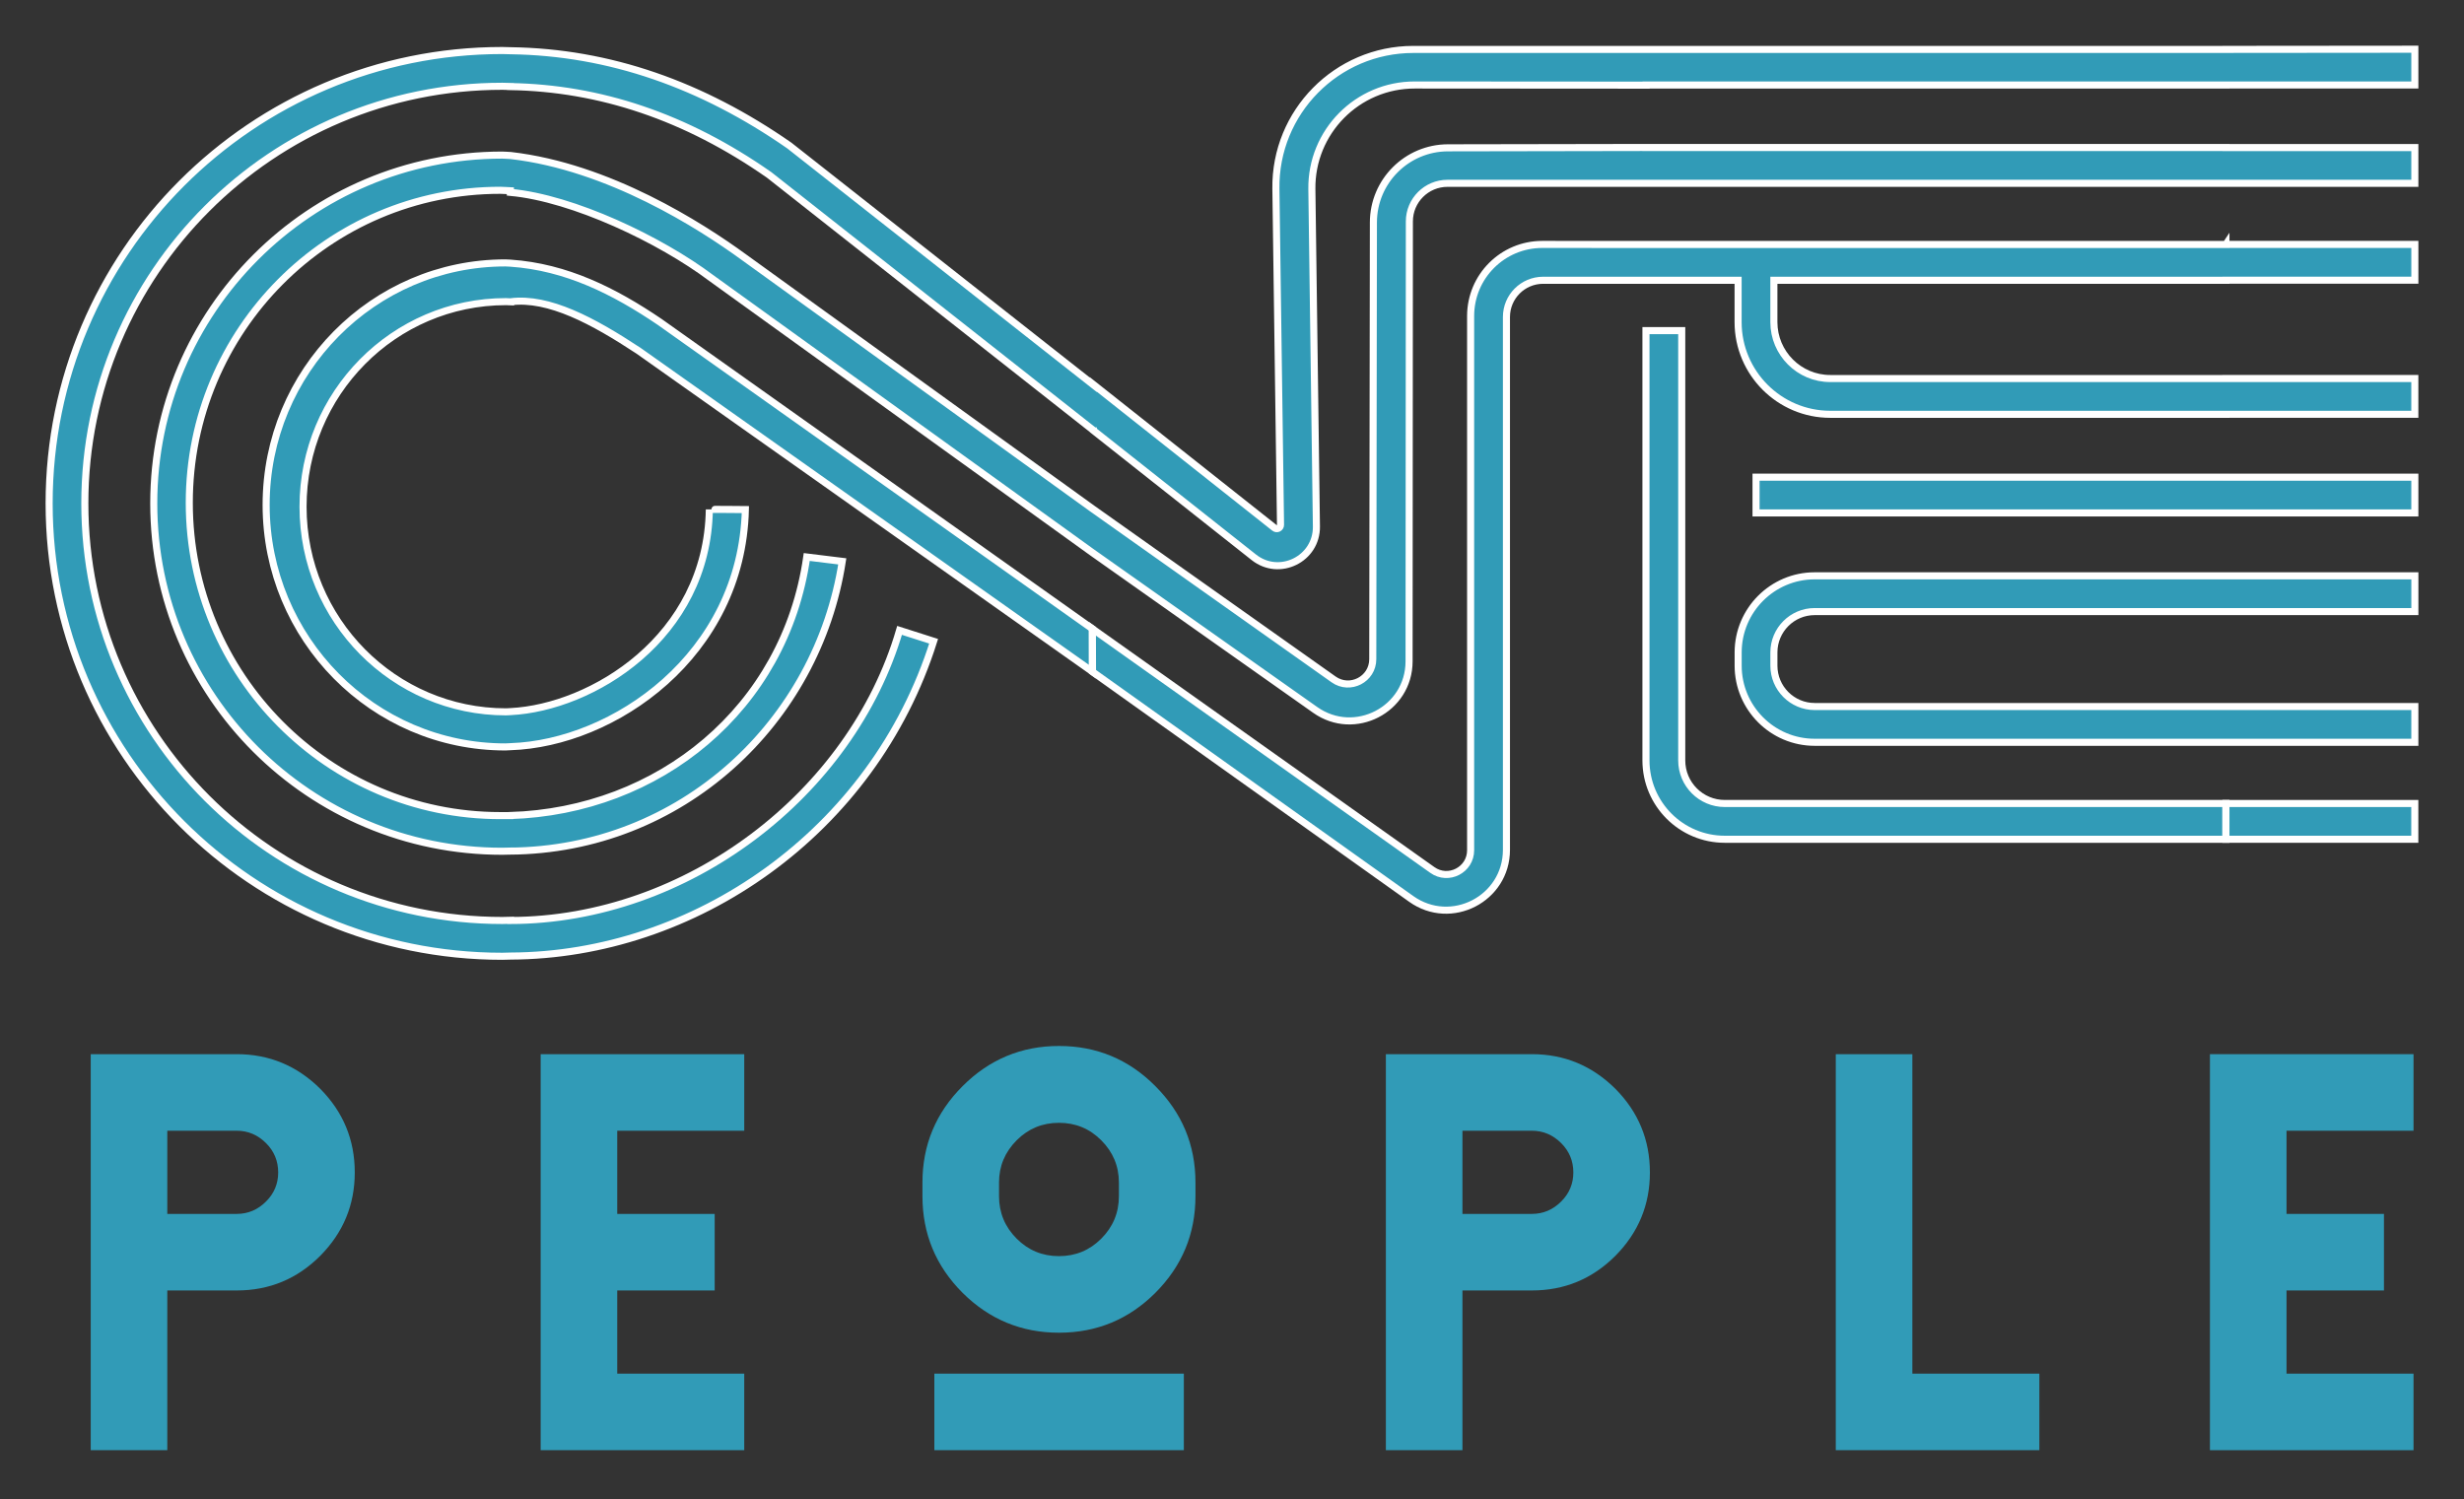 <?xml version="1.0" encoding="utf-8"?>
<!-- Generator: Adobe Illustrator 17.0.0, SVG Export Plug-In . SVG Version: 6.00 Build 0)  -->
<!DOCTYPE svg PUBLIC "-//W3C//DTD SVG 1.1//EN" "http://www.w3.org/Graphics/SVG/1.1/DTD/svg11.dtd">
<svg version="1.1" id="rounded_gradient_lines" xmlns="http://www.w3.org/2000/svg" xmlns:xlink="http://www.w3.org/1999/xlink"
	 x="0px" y="0px" width="348.342px" height="211.99px" viewBox="0 0 348.342 211.99" enable-background="new 0 0 348.342 211.99"
	 xml:space="preserve">
<rect x="0" y="0" width="348.342" height="211.99" fill="#333333" stroke="none"/>
<g>
	<g>
		<path fill="#319BB7" stroke="#FFFFFF" stroke-miterlimit="10" d="M72.189,130.143v-0.033c-0.391,0.008-0.778,0.03-1.171,0.03
			c-32.599,0-59.025-26.402-59.025-58.97s26.426-58.971,59.025-58.971c0.393,0,0.78,0.022,1.171,0.03v0.013
			c12.557,0.222,24.76,4.235,36.565,12.504l45.814,36.089v-0.408l0.001,0.427l22.688,17.939c3.608,2.853,8.91,0.241,8.848-4.358
			l-0.643-47.689c-0.109-8.106,6.435-14.734,14.542-14.729l32.704,0.022v-0.017h81.977v-0.006h26.707V6.959l-26.707,0.024v0.006
			H232.67h-0.008h-32.857c-10.835,0-19.577,8.863-19.428,19.697l0.653,47.52c0.006,0.447-0.509,0.7-0.859,0.423L154.56,54.35v0.052
			l-42.974-33.829C99.26,11.998,86.158,7.368,72.189,7.172c-0.395-0.007-0.786-0.03-1.183-0.03c-35.38,0-64.06,28.667-64.06,64.029
			S35.627,135.2,71.006,135.2c0.397,0,0.788-0.023,1.183-0.03l0,0c25.852-0.1,51.232-17.349,59.801-44.509l-4.816-1.537
			C120.392,112.278,97.141,130.079,72.189,130.143z"/>
		<path fill="#319BB7" stroke="#FFFFFF" stroke-miterlimit="10" d="M72.189,37.207c-0.246-0.005-0.486-0.037-0.733-0.037
			c-18.685,0-33.832,15.319-33.832,34.216s15.147,34.217,33.832,34.217c0.247,0,0.487-0.032,0.733-0.037
			c14.488-0.479,32.667-12.841,33.187-33.519c0,0-5.094-0.051-5.095-0.012c-0.284,18.142-16.658,28.002-28.092,28.574
			c-0.218,0.005-0.429,0.033-0.648,0.033c-15.85,0-28.699-12.983-28.699-28.999c0-16.015,12.849-28.998,28.699-28.998
			c0.219,0,0.43,0.028,0.648,0.033v-0.015c5.403-0.675,11.657,2.694,18.095,6.936l64.149,45.358v-6.055L93.254,45.507
			C86.845,41.165,80.074,37.753,72.189,37.207z"/>
		<path fill="#319BB7" stroke="#FFFFFF" stroke-miterlimit="10" d="M100.501,39.271l53.932,38.856l31.502,22.242
			c5.572,3.934,13.264-0.048,13.269-6.869l0.042-62.197c0.002-2.975,2.414-5.386,5.39-5.386h28.038h82.011l0,0h26.707V20.86h-26.707
			v-0.005h-82.011v-0.006l-27.966,0.049c-5.822,0.01-10.539,4.729-10.547,10.551l-0.089,61.746c-0.004,2.846-3.215,4.504-5.538,2.86
			l-34.101-24.141L105.139,36.34c-6.072-4.42-19.062-12.759-32.95-14.354c-0.397-0.01-0.784-0.06-1.183-0.06
			c-27.21,0-49.269,22.048-49.269,49.245s22.038,49.181,49.248,49.181c0.362,0,0.722-0.013,1.082-0.023v0.004
			c24.269-0.171,43.493-18.219,47.007-40.968l-5.021-0.616c-3.068,21.471-20.927,35.926-41.986,36.557v0.008
			c-0.447,0.01-0.887-0.003-1.34-0.003c-24.283,0-43.968-19.824-43.968-44.226c0-24.401,19.685-44.182,43.968-44.182
			c0.481,0,0.949,0.054,1.425,0.072l-0.002,0.219C81.048,28.017,93.376,33.922,100.501,39.271z"/>
		<path fill="#319BB7" stroke="#FFFFFF" stroke-miterlimit="10" d="M314.685,81.41h-58.14c-5.964,0-10.817,4.858-10.817,10.83v1.876
			c0,5.972,4.853,10.83,10.819,10.83h58.132h0.005h26.709V99.89h-26.709h-0.005h-58.132c-3.18,0-5.767-2.589-5.767-5.773V92.24
			c0-3.184,2.587-5.773,5.765-5.773h58.14v0.001h26.711v-5.057L314.685,81.41L314.685,81.41L314.685,81.41z"/>
		<path fill="#319BB7" stroke="#FFFFFF" stroke-miterlimit="10" d="M237.751,107.51V46.74h-5.057v60.77
			c0,6.156,4.991,11.147,11.147,11.147h70.843V113.6h-70.843C240.478,113.6,237.751,110.874,237.751,107.51z"/>
		<polygon fill="#319BB7" stroke="#FFFFFF" stroke-miterlimit="10" points="248.256,67.463 248.256,72.52 314.685,72.52 
			314.685,72.52 341.392,72.52 341.392,67.464 314.685,67.464 314.685,67.463 		"/>
		<rect x="314.685" y="113.599" fill="#319BB7" stroke="#FFFFFF" stroke-miterlimit="10" width="26.701" height="5.057"/>
		<path fill="#319BB7" stroke="#FFFFFF" stroke-miterlimit="10" d="M314.685,34.556v0.01h-81.993l-14.664-0.008
			c-5.59,0-10.122,4.531-10.122,10.122v75.527c0,2.785-3.146,4.406-5.414,2.79L154.433,88.9l0.017,6.082l45.056,32.106
			c5.64,4.019,13.464-0.013,13.464-6.939V44.814c0-2.867,2.324-5.19,5.19-5.19h14.531h13.03v5.921
			c0,7.184,5.844,13.029,13.028,13.029h55.935v-0.002h26.707v-5.057h-26.707v0.002h-55.935c-4.395,0-7.971-3.577-7.971-7.972v-5.921
			h63.906v-0.01h26.711v-5.057h-26.71V34.556z"/>
	</g>
	<g>
		<g>
			<g>
				<path fill="#319BB7" d="M23.652,182.448v22.583H12.827V149.04h20.641c4.578,0,8.512,1.63,11.798,4.889
					c3.257,3.284,4.888,7.229,4.888,11.833c0,4.58-1.63,8.51-4.888,11.795c-3.26,3.261-7.194,4.891-11.798,4.891H23.652z
					 M23.652,159.865v11.758h9.816c1.592,0,2.974-0.583,4.144-1.755c1.146-1.143,1.716-2.512,1.716-4.106
					c0-1.617-0.571-2.999-1.716-4.143c-1.171-1.169-2.552-1.755-4.144-1.755h-9.816V159.865z"/>
			</g>
		</g>
		<g>
			<g>
				<path fill="#319BB7" d="M105.216,149.04v10.825H87.261v11.758h13.776v10.825H87.261v11.758h17.955v10.825h-28.78V149.04H105.216
					z"/>
			</g>
		</g>
		<g>
			<g>
				<path fill="#319BB7" d="M163.334,153.556c3.781,3.784,5.672,8.324,5.672,13.624v1.941c0,5.327-1.892,9.879-5.672,13.663
					c-3.758,3.757-8.301,5.636-13.626,5.636c-5.299,0-9.842-1.879-13.623-5.636c-3.784-3.784-5.675-8.336-5.675-13.663v-1.941
					c0-5.301,1.892-9.84,5.675-13.624c3.781-3.782,8.324-5.674,13.623-5.674C155.033,147.882,159.576,149.774,163.334,153.556z
					 M167.364,205.031h-35.273v-10.825h35.273V205.031z M143.736,161.208c-1.665,1.668-2.501,3.658-2.501,5.972v1.941
					c0,2.34,0.836,4.344,2.501,6.009c1.643,1.643,3.634,2.465,5.972,2.465c2.339,0,4.332-0.822,5.972-2.465
					c1.669-1.665,2.501-3.669,2.501-6.009v-1.941c0-2.314-0.833-4.304-2.501-5.972c-1.64-1.641-3.634-2.463-5.972-2.463
					S145.379,159.567,143.736,161.208z"/>
			</g>
		</g>
		<g>
			<g>
				<path fill="#319BB7" d="M206.749,182.448v22.583h-10.825V149.04h20.641c4.578,0,8.512,1.63,11.798,4.889
					c3.257,3.284,4.888,7.229,4.888,11.833c0,4.58-1.63,8.51-4.888,11.795c-3.26,3.261-7.194,4.891-11.798,4.891H206.749z
					 M206.749,159.865v11.758h9.817c1.592,0,2.973-0.583,4.144-1.755c1.145-1.143,1.716-2.512,1.716-4.106
					c0-1.617-0.571-2.999-1.716-4.143c-1.171-1.169-2.552-1.755-4.144-1.755h-9.817V159.865z"/>
			</g>
		</g>
		<g>
			<g>
				<path fill="#319BB7" d="M270.355,149.04v45.166h17.955v10.825h-28.78V149.04H270.355z"/>
			</g>
		</g>
		<g>
			<g>
				<path fill="#319BB7" d="M341.206,149.04v10.825h-17.955v11.758h13.776v10.825h-13.776v11.758h17.955v10.825h-28.78V149.04
					H341.206z"/>
			</g>
		</g>
	</g>
</g>
</svg>
